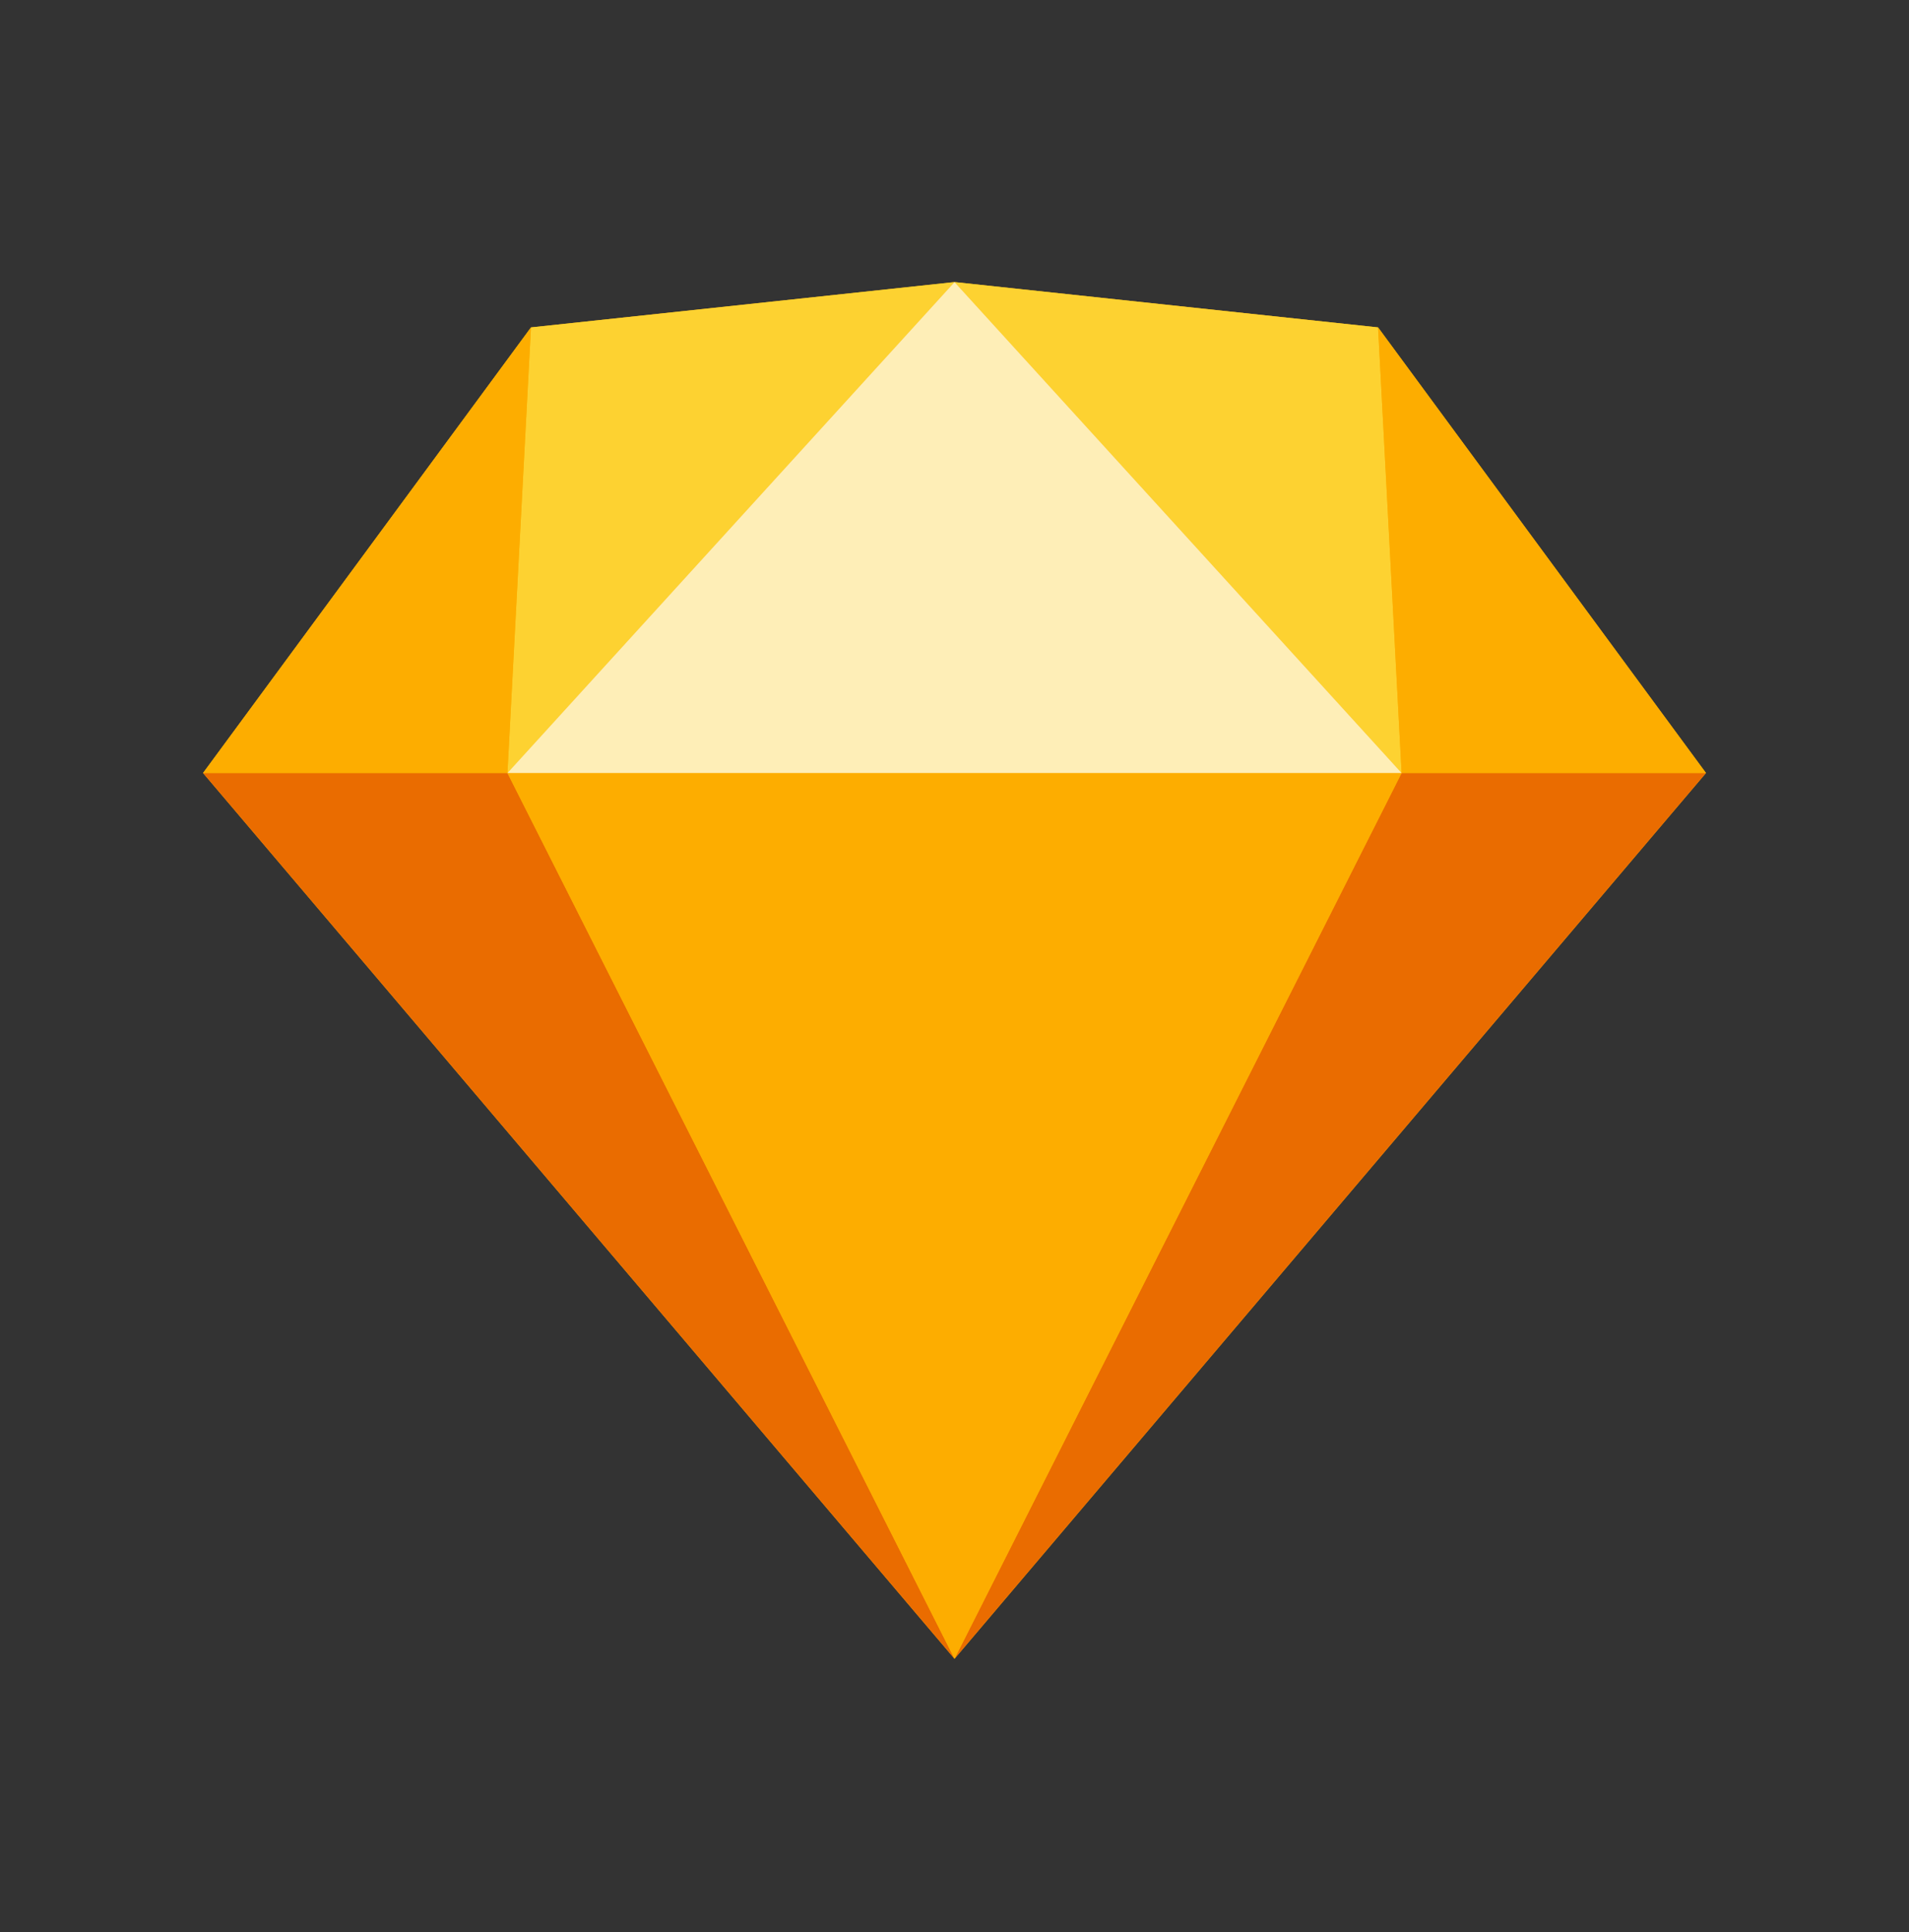 <svg width="82" height="83" viewBox="0 0 82 83" fill="none" xmlns="http://www.w3.org/2000/svg">
<rect x="0" y="0" width="82" height="83" fill="#333333" stroke="none"/>
<g id="Sketch Logomark">
<g id="Sketch Logomark_2">
<path d="M22.808 14.063L41.001 12.116L59.194 14.063L73.279 33.202L41.001 71.248L8.722 33.202L22.808 14.063Z" fill="#FDB300"/>
<path d="M21.797 33.202L41.001 71.248L8.722 33.202L21.797 33.202Z" fill="#EA6C00"/>
<path d="M60.205 33.202L41.001 71.248L73.279 33.202L60.205 33.202Z" fill="#EA6C00"/>
<path d="M21.797 33.202L60.205 33.202L41.001 71.248L21.797 33.202Z" fill="#FDAD00"/>
<path d="M41.001 12.116L22.808 14.063L21.797 33.202L41.001 12.116Z" fill="#FDD231"/>
<path d="M41.001 12.116L59.194 14.063L60.205 33.202L41.001 12.116Z" fill="#FDD231"/>
<path d="M73.279 33.202L59.194 14.063L60.205 33.202L73.279 33.202Z" fill="#FDAD00"/>
<path d="M8.722 33.202L22.808 14.063L21.797 33.202L8.722 33.202Z" fill="#FDAD00"/>
<path d="M41.001 12.116L21.797 33.202L60.205 33.202L41.001 12.116Z" fill="#FEEEB7"/>
</g>
</g>
</svg>
